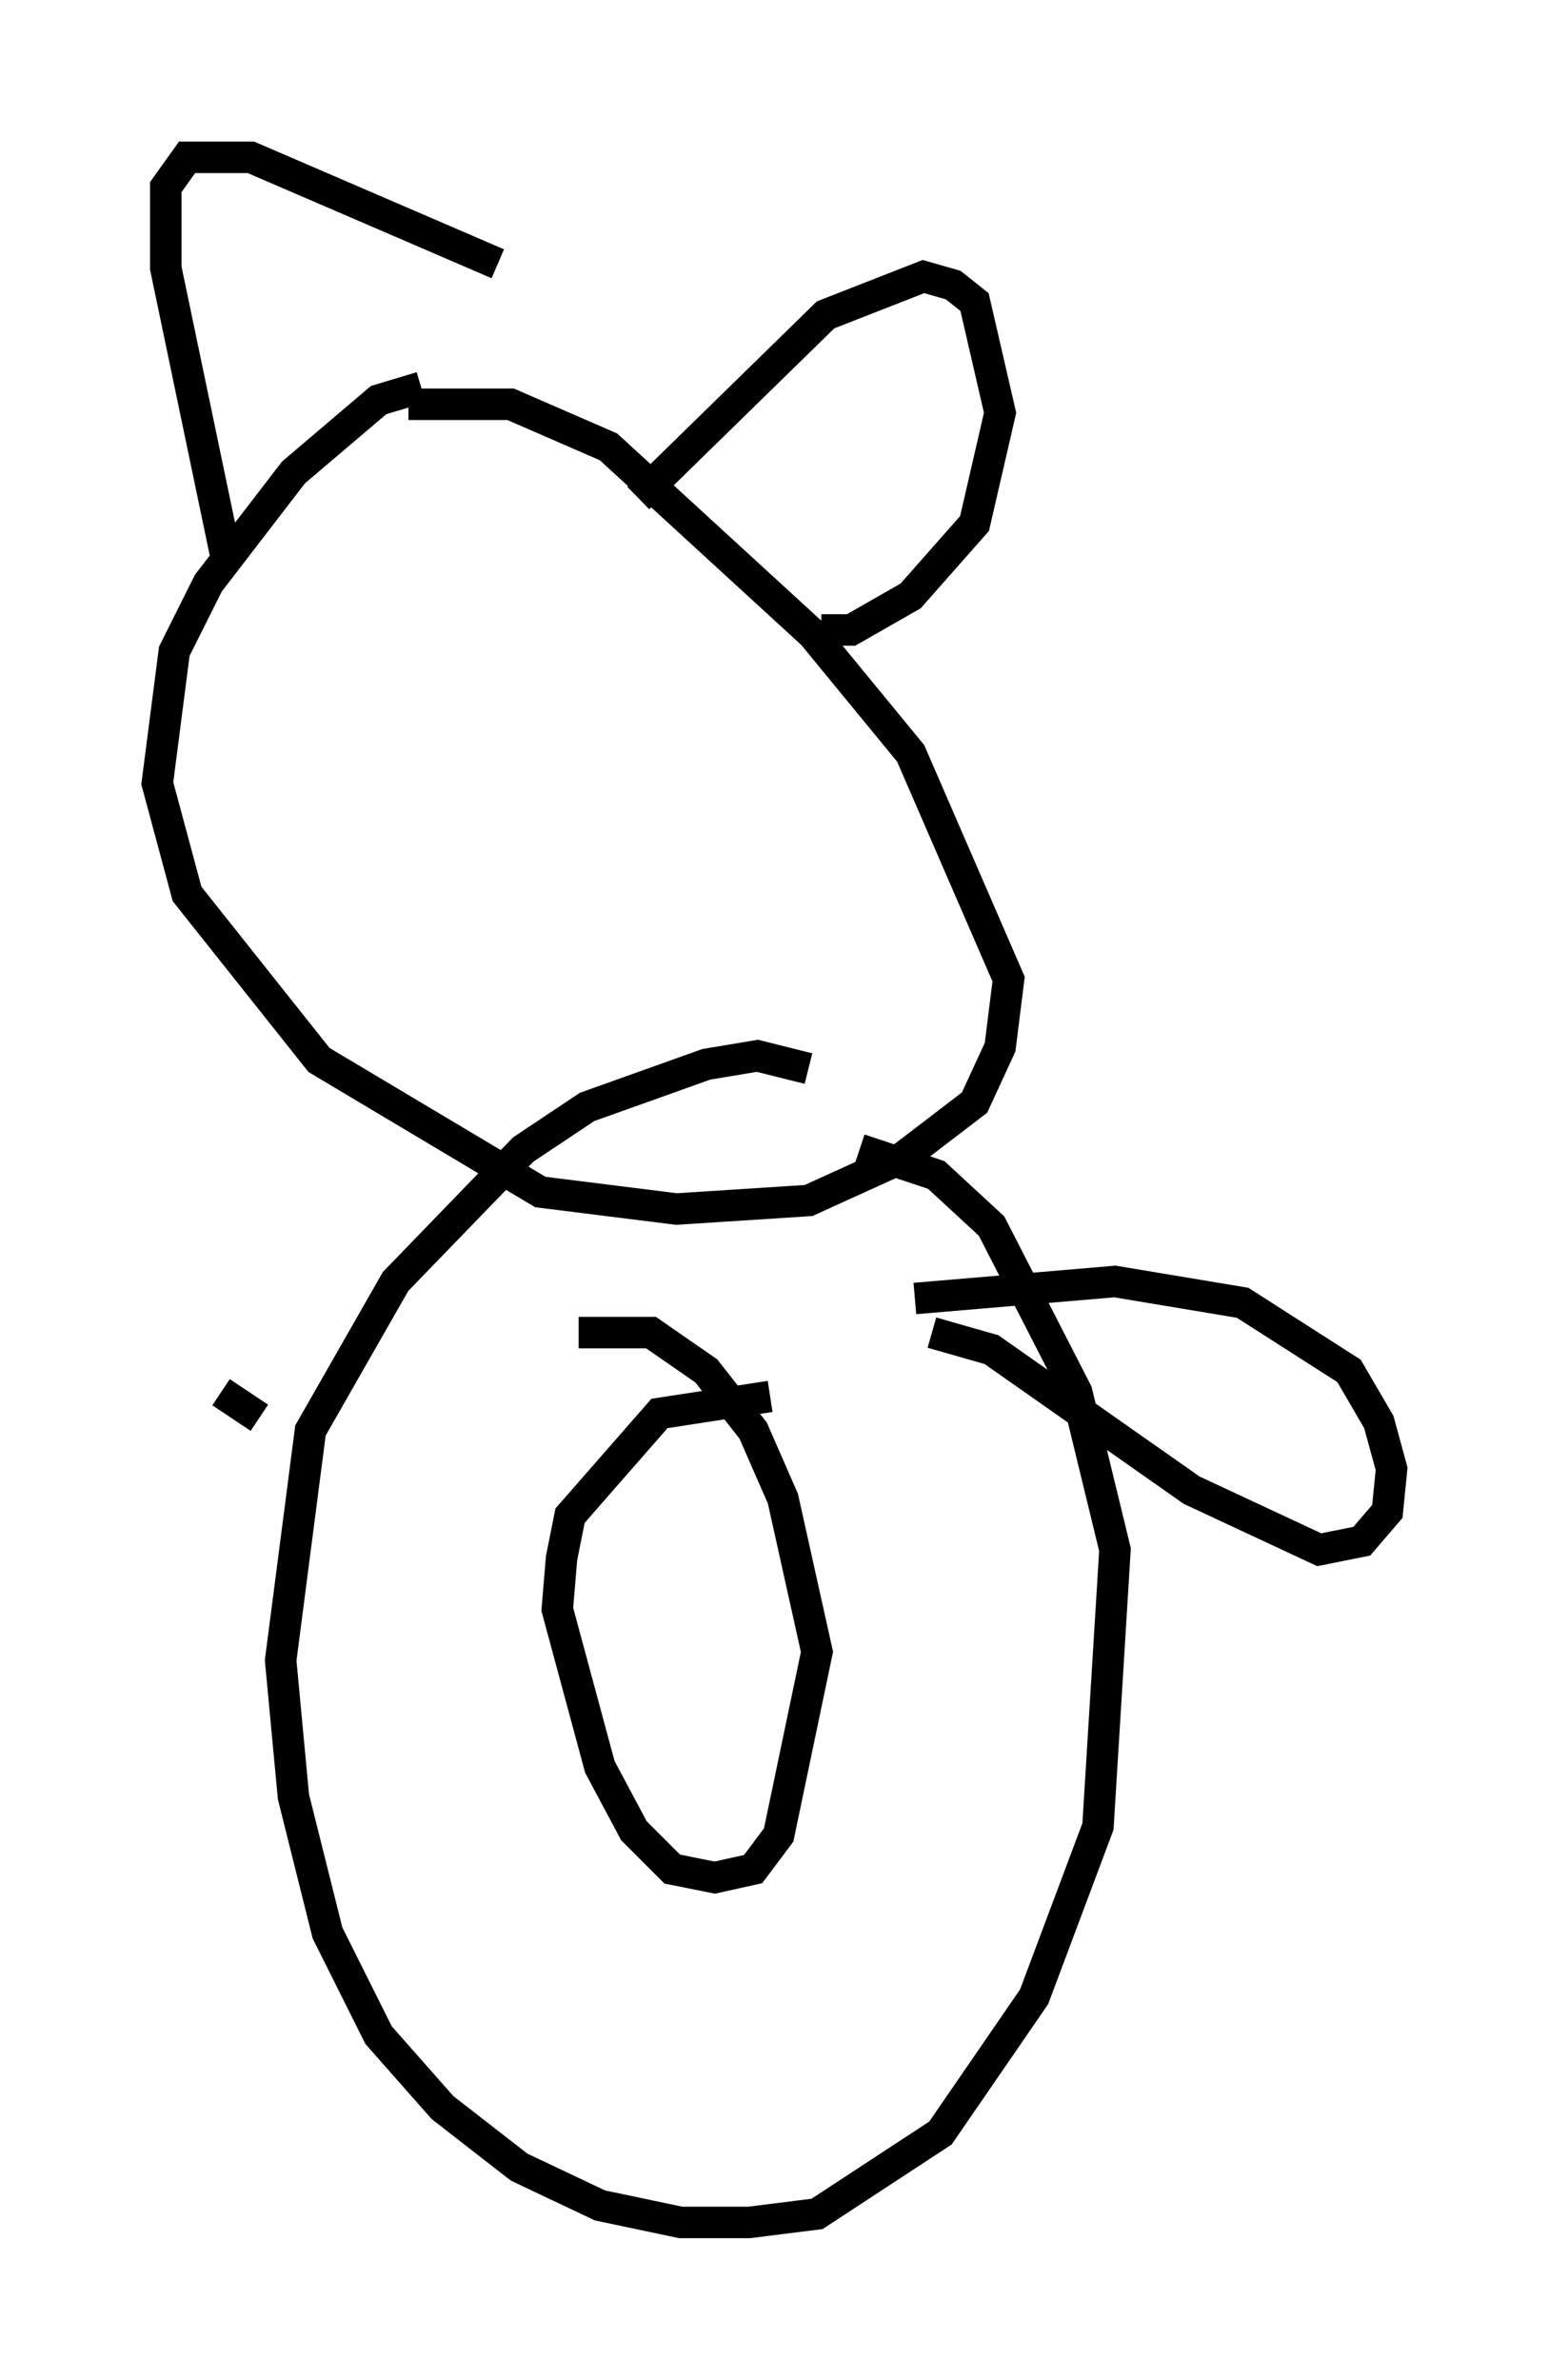 <?xml version="1.0" encoding="utf-8" ?>
<svg baseProfile="full" height="75.629" version="1.1" width="49.242" xmlns="http://www.w3.org/2000/svg" xmlns:ev="http://www.w3.org/2001/xml-events" xmlns:xlink="http://www.w3.org/1999/xlink"><defs /><rect fill="white" height="75.629" width="49.242" x="0" y="0" /><path d="M8.789, 15.013 m4.195, -2.165 l3.248, 0.0 3.112, 1.353 l6.495, 5.954 3.112, 3.789 l3.112, 7.172 -0.271, 2.165 l-0.812, 1.759 -2.3, 1.759 l-2.977, 1.353 -4.195, 0.271 l-4.33, -0.541 -7.036, -4.195 l-4.195, -5.277 -0.947, -3.518 l0.541, -4.195 1.083, -2.165 l2.706, -3.518 2.706, -2.3 l1.353, -0.406 m6.901, 3.518 l5.954, -5.819 3.112, -1.218 l0.947, 0.271 0.677, 0.541 l0.812, 3.518 -0.812, 3.518 l-2.03, 2.3 -1.894, 1.083 l-0.947, 0.0 m-10.284, -11.637 l-7.848, -3.383 -2.03, 0.0 l-0.677, 0.947 0.0, 2.571 l1.894, 9.066 m20.162, 18.944 l2.436, 0.812 1.759, 1.624 l2.706, 5.277 1.218, 5.007 l-0.541, 8.796 -2.03, 5.413 l-2.977, 4.33 -3.924, 2.571 l-2.165, 0.271 -2.165, 0.0 l-2.571, -0.541 -2.571, -1.218 l-2.436, -1.894 -2.03, -2.3 l-1.624, -3.248 -1.083, -4.33 l-0.406, -4.33 0.947, -7.307 l2.706, -4.736 4.059, -4.195 l2.03, -1.353 3.789, -1.353 l1.624, -0.271 1.624, 0.406 m-7.307, 8.39 l2.3, 0.0 1.759, 1.218 l1.488, 1.894 0.947, 2.165 l1.083, 4.871 -1.218, 5.819 l-0.812, 1.083 -1.218, 0.271 l-1.353, -0.271 -1.218, -1.218 l-1.083, -2.03 -1.353, -5.007 l0.135, -1.624 0.271, -1.353 l2.842, -3.248 3.518, -0.541 m4.601, -3.112 l6.36, -0.541 4.059, 0.677 l3.383, 2.165 0.947, 1.624 l0.406, 1.488 -0.135, 1.353 l-0.812, 0.947 -1.353, 0.271 l-4.059, -1.894 -6.36, -4.465 l-1.894, -0.541 m-21.38, 2.706 l-1.218, -0.812 " fill="none" stroke="black" stroke-width="1" /></svg>